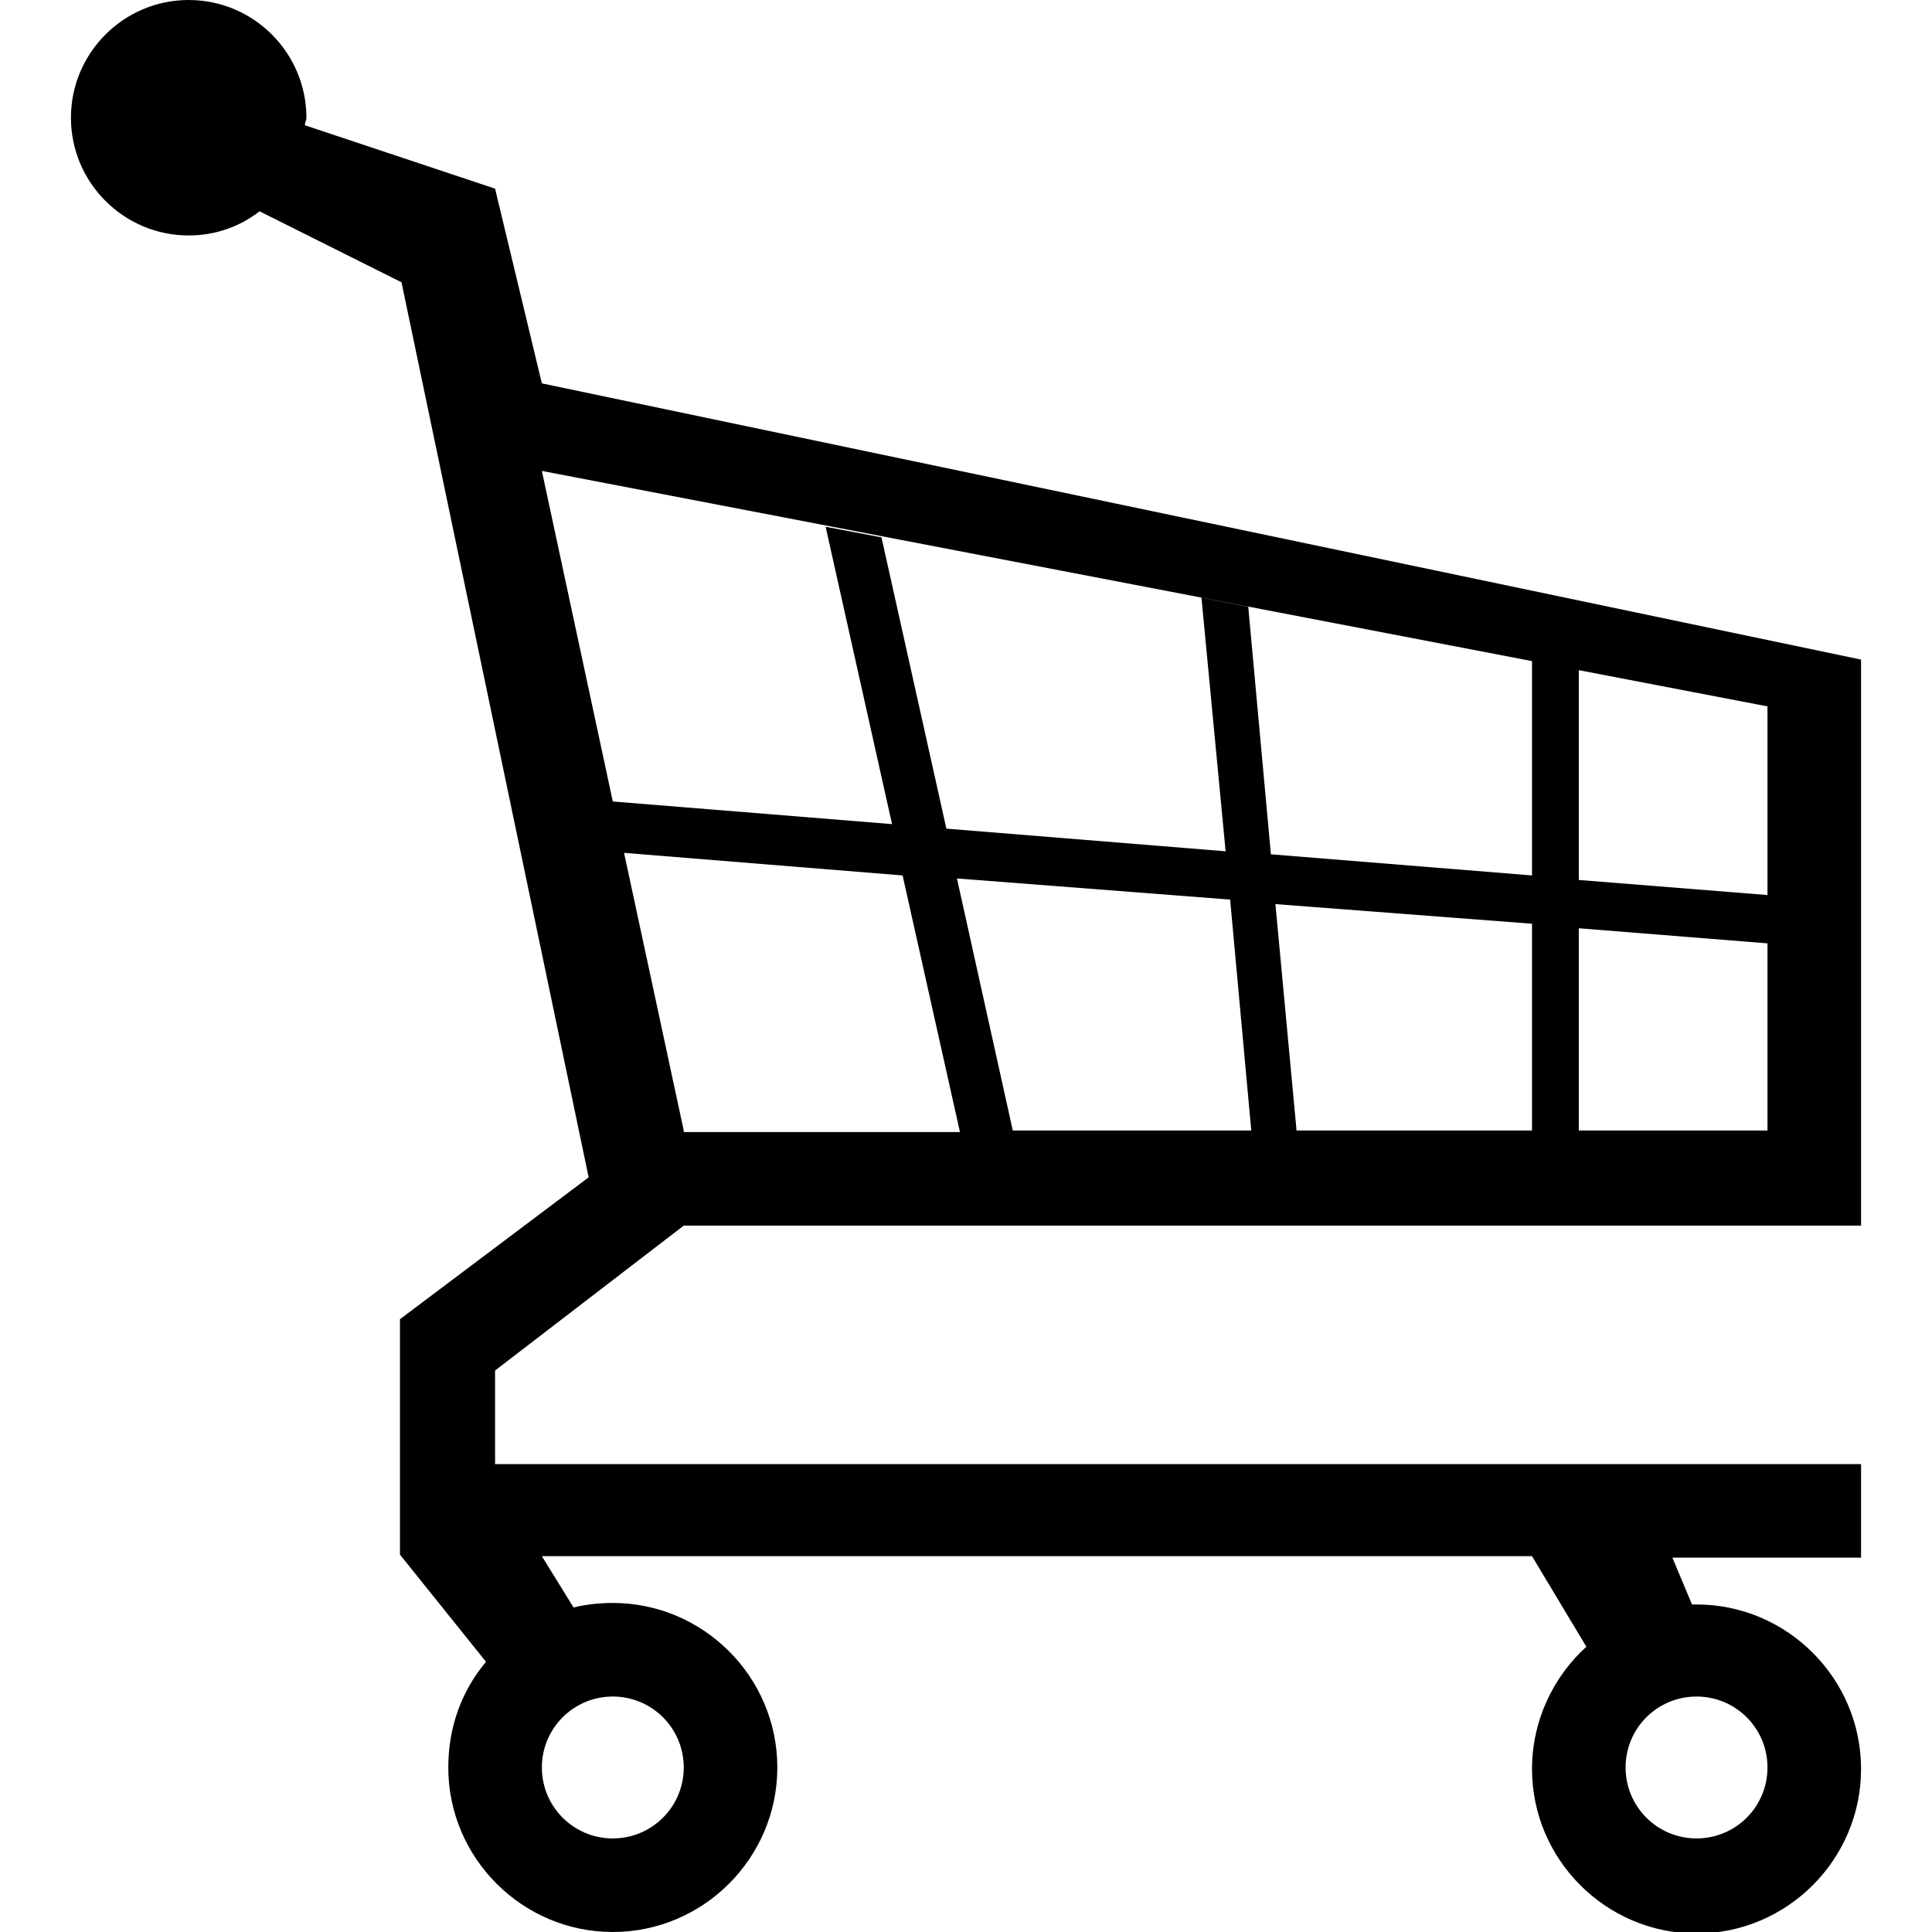  <svg
    xmlns="http://www.w3.org/2000/svg"
    viewBox="0 0 128 128"
    fill="currentColor"
  >
    <path
      d="M45.3 81.2h78V43.7L35.9 25.4l-3.1-12.9-12.6-4.2c0-.2.1-.3.1-.5 0-4.3-3.5-7.8-7.8-7.8S4.7 3.5 4.7 7.8s3.5 7.8 7.8 7.8c1.8 0 3.4-.6 4.7-1.6l9.4 4.7L39 78l-12.5 9.4V103l5.7 7.1c-1.6 1.9-2.5 4.3-2.5 7 0 6 4.9 10.9 10.9 10.9s10.9-4.9 10.9-10.9-4.9-10.9-10.9-10.9c-.9 0-1.8.1-2.6.3l-2.1-3.4h65.6l3.6 6c-2.2 2-3.6 4.9-3.6 8.1 0 6 4.9 10.9 10.9 10.9s10.9-4.9 10.9-10.9-4.9-10.9-10.9-10.9h-.3l-1.3-3.1h12.5V97H32.8v-6.2l12.5-9.6zm0-6.3-4.6-21.4.6 3L59.8 58l3.8 17H45.3zm21.8 0-3.7-16.7 18.1 1.4 1.4 15.3H67.1zm18.8 0-1.4-15 17 1.3v13.7H85.9zm31.2-15.6v15.6h-12.5V61.5l12.5 1v-3.2l-12.5-1V44.4l12.5 2.4v12.5zM35.9 31.2l65.6 12.6V58l-17.3-1.4-1.5-16.4-3.1-.6 1.6 16.8-18.5-1.5-4.3-19.3-3.7-.7 4.4 19.7-18.5-1.5-4.7-21.9zm76.5 81.2c2.6 0 4.7 2.1 4.7 4.7s-2.1 4.7-4.7 4.7-4.7-2.1-4.7-4.7 2.1-4.7 4.7-4.7zm-71.8 0c2.6 0 4.7 2.1 4.7 4.7s-2.1 4.7-4.7 4.7-4.7-2.1-4.7-4.7 2.1-4.7 4.7-4.7z"
    />
  </svg>